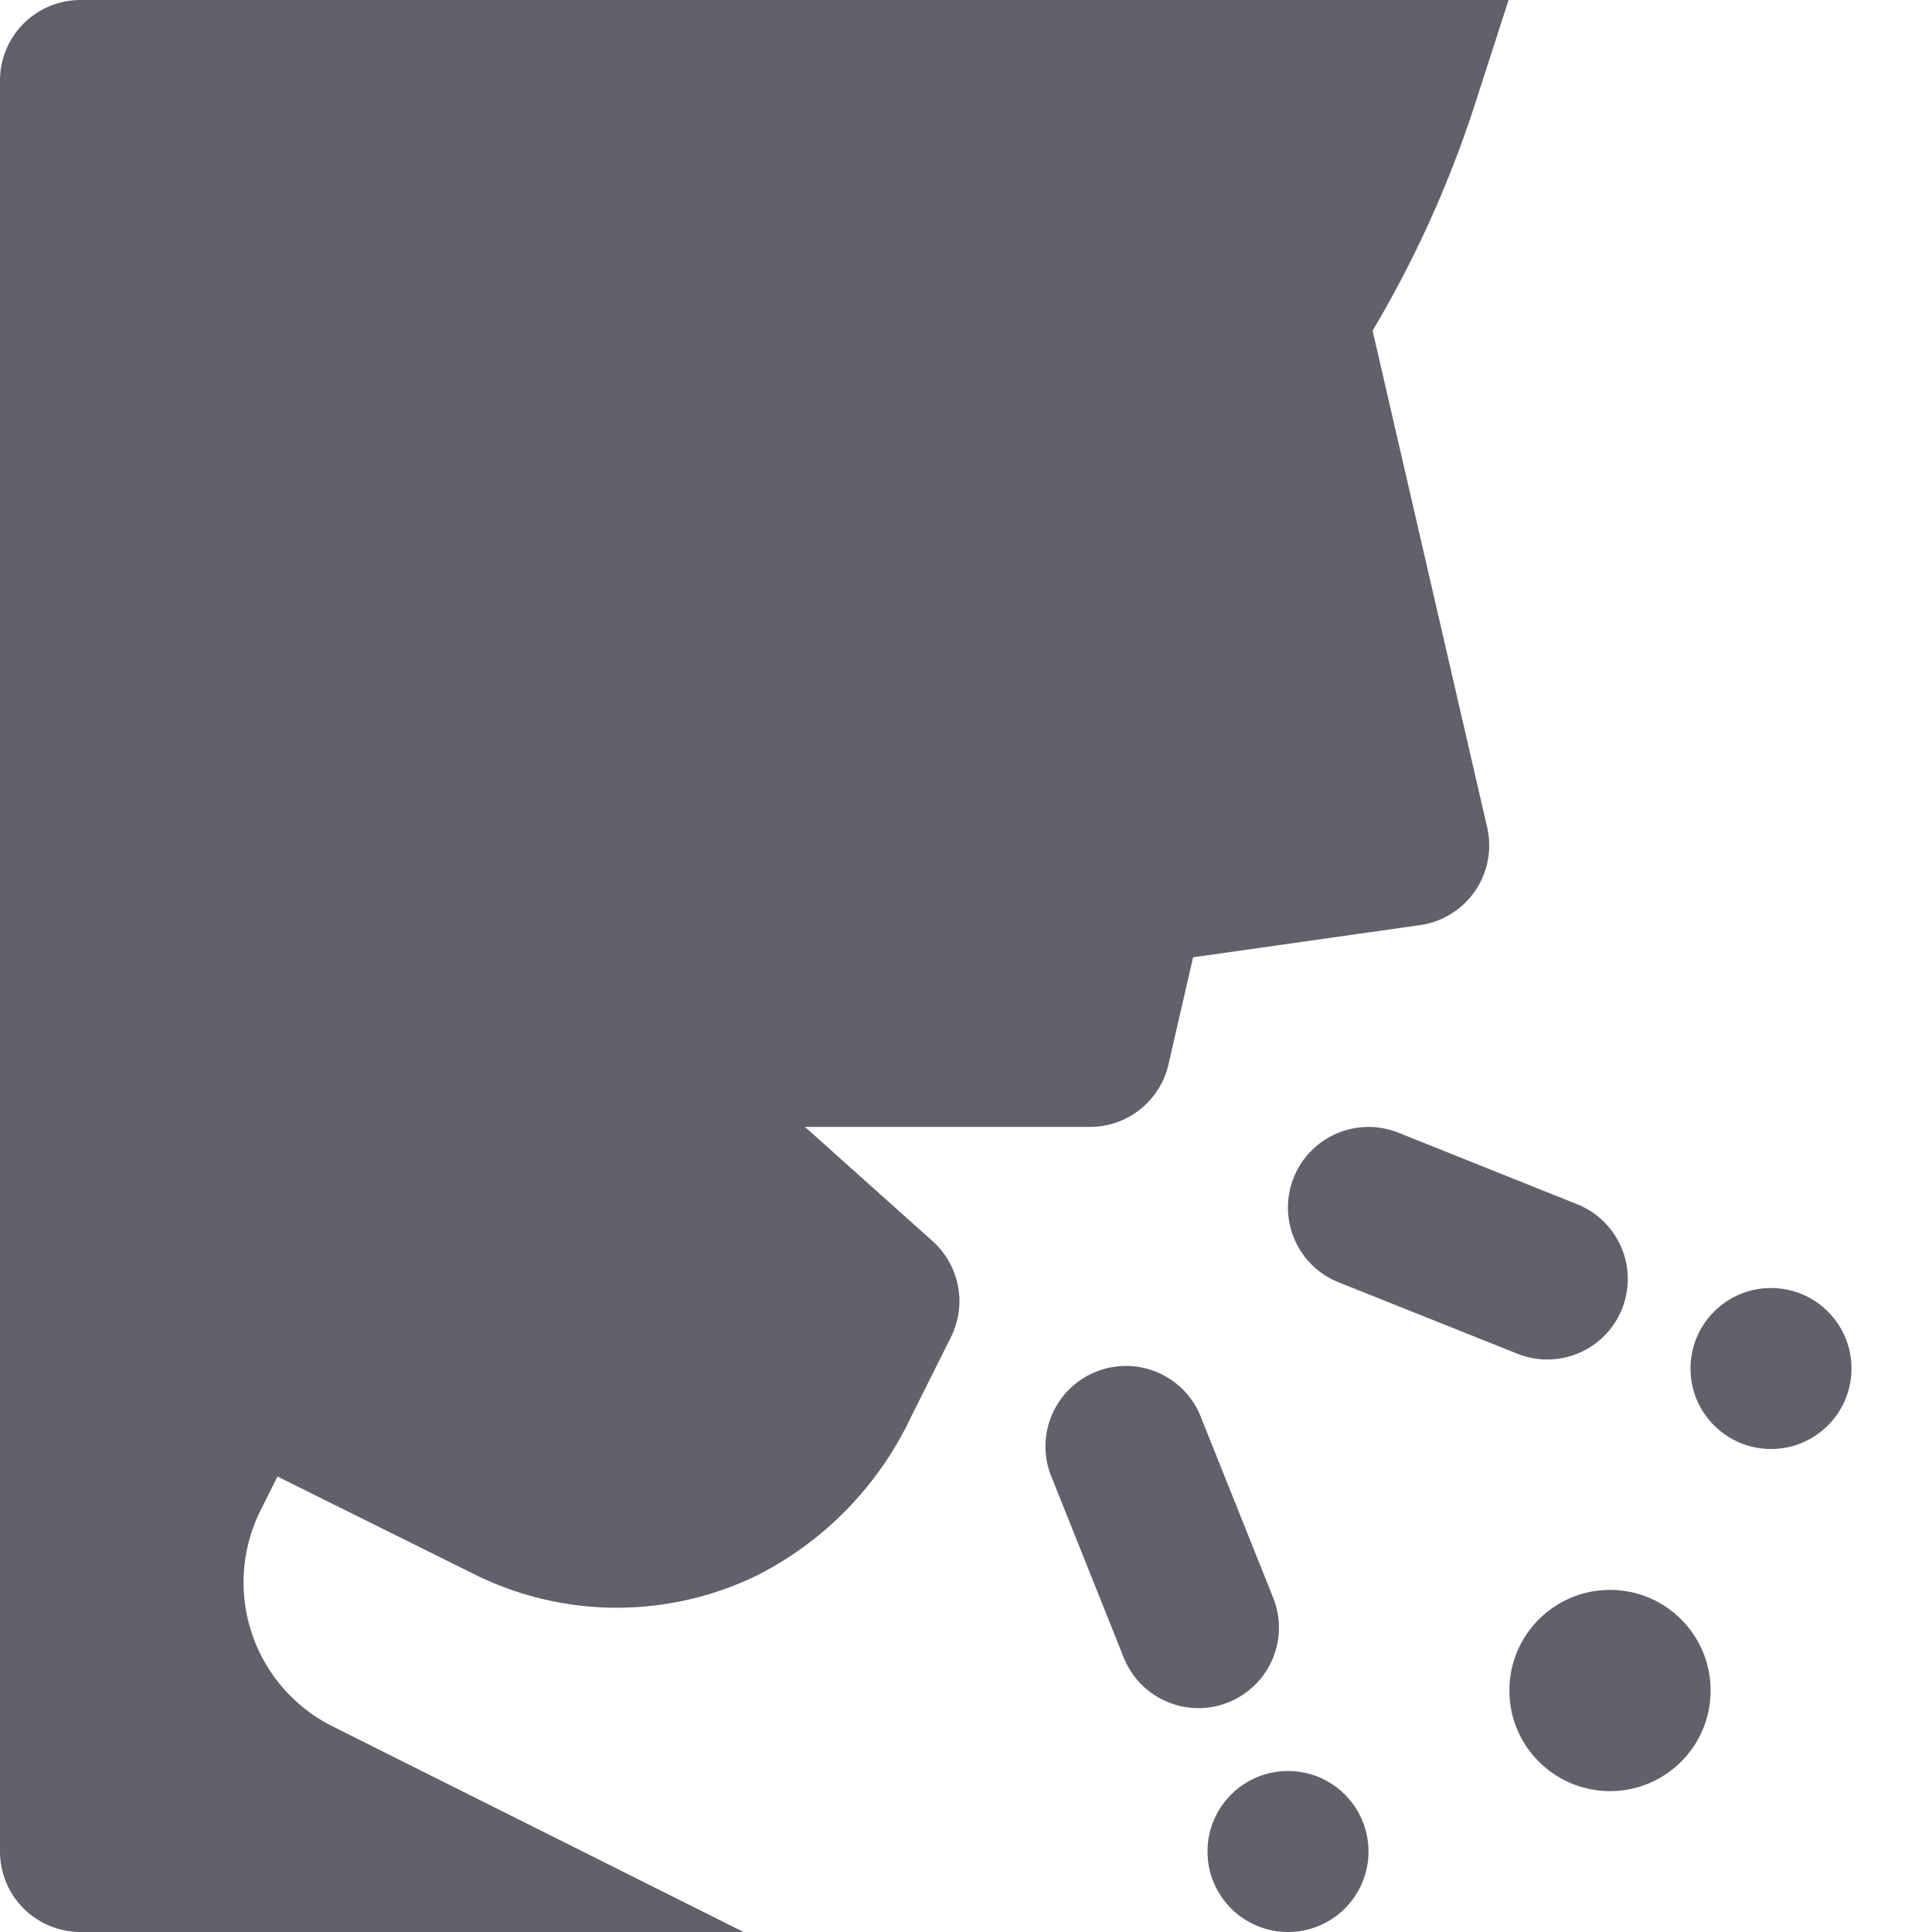 <svg xmlns="http://www.w3.org/2000/svg" height="24" width="24" viewBox="0 0 24 24"><path d="M9.237,24H1a1,1,0,0,1-1-1V1A1,1,0,0,1,1,0H18.74l-.422,1.308a13.887,13.887,0,0,1-1.267,2.8l1.423,6.169a1,1,0,0,1-.833,1.215l-2.82.4-.306,1.331a1,1,0,0,1-.974.776H10l1.585,1.419a1,1,0,0,1,.228,1.192l-.5,1a4.225,4.225,0,0,1-1.9,1.956,3.978,3.978,0,0,1-3.539-.019L3.447,18.342l-.211.422a2,2,0,0,0,.9,2.684Z" fill="#61616b"></path><path d="M19.219,16.888a.991.991,0,0,1-.371-.072l-2.22-.887a1,1,0,0,1,.744-1.858l2.219.888a1,1,0,0,1-.372,1.929Z" fill="#61616b" data-color="color-2"></path><circle cx="22" cy="17" r="1" fill="#61616b" data-color="color-2"></circle><circle cx="20" cy="21" r="1.25" fill="#61616b" data-color="color-2"></circle><path d="M14.888,21.219a1,1,0,0,1-.929-.629l-.887-2.219a1,1,0,1,1,1.856-.742l.888,2.219a1,1,0,0,1-.928,1.371Z" fill="#61616b" data-color="color-2"></path><circle cx="16" cy="23" r="1" fill="#61616b" data-color="color-2"></circle></svg>
